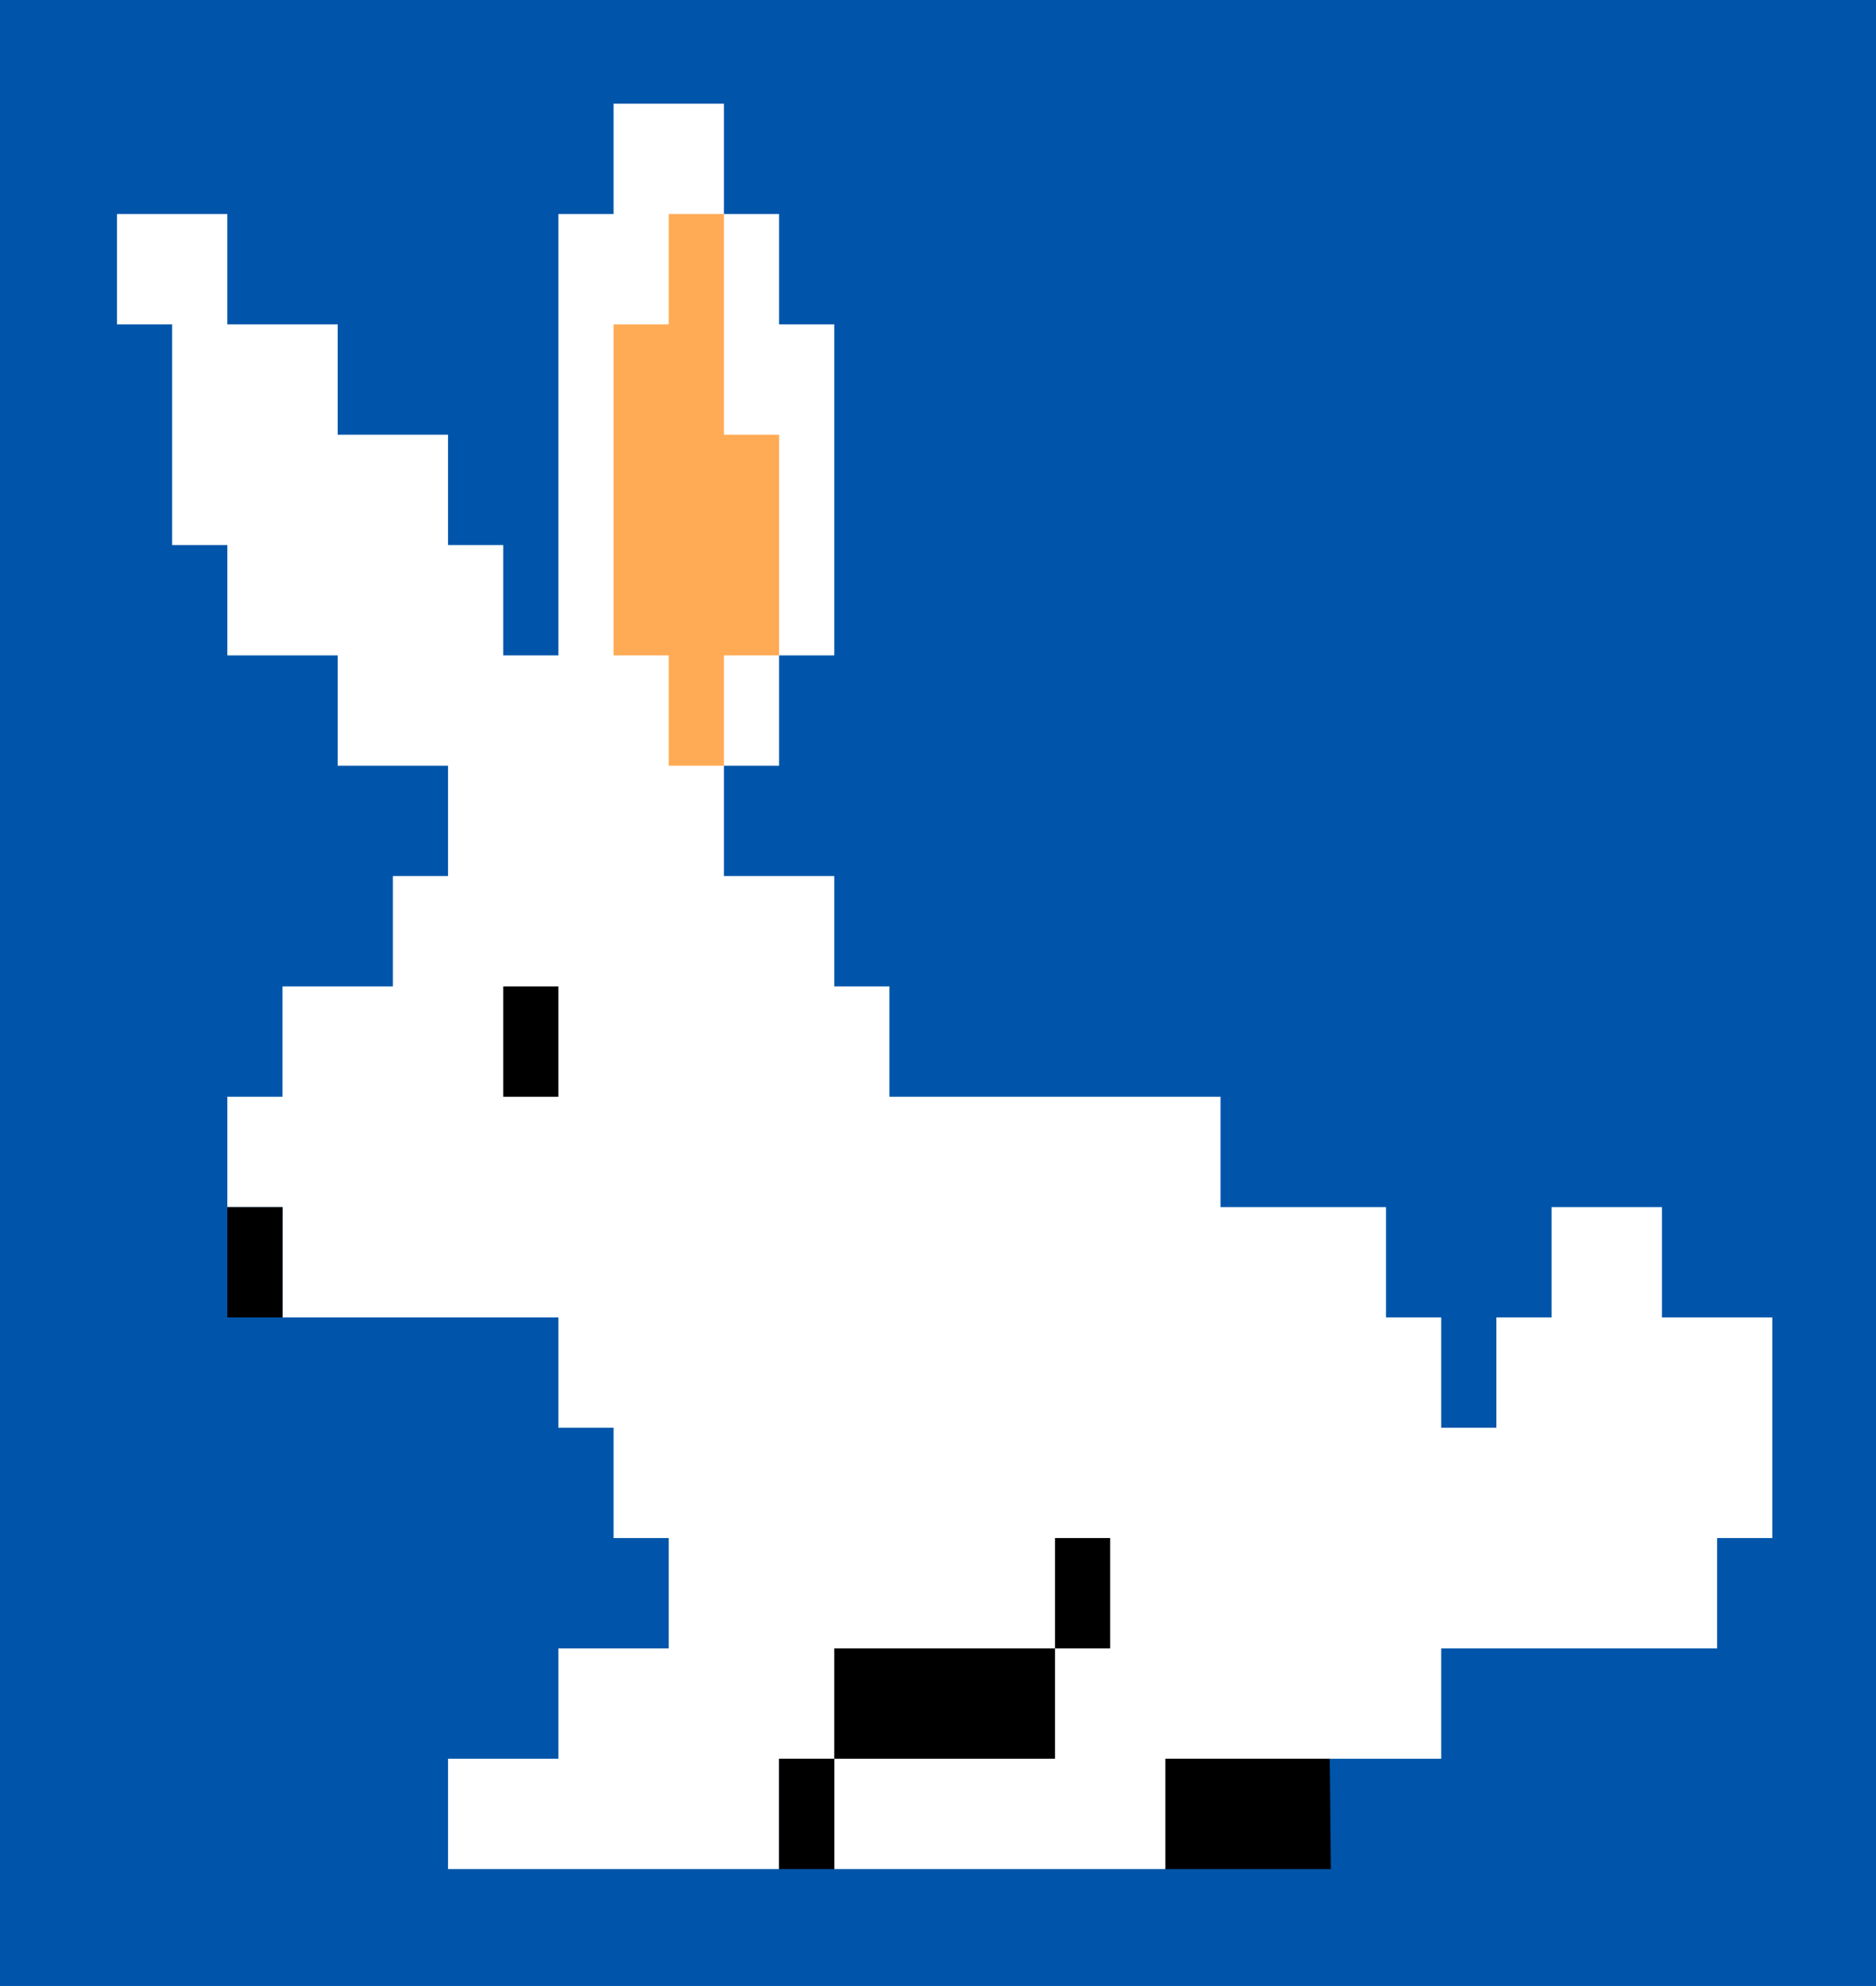 <svg class="wb_symbol_rabbit" id="Ebene_1" xmlns="http://www.w3.org/2000/svg" width="34" height="36" viewBox="0 0 34 36">
  <path class="svg-quaternary" fill="#0055AA" d="M0 0h34v36H0z"/>
  <g>
    <path class="svg-primary" d="M2.12 3.88v2h1v4h1v2h2v2h2v2h-1v2h-2v2h-1v2h1v2h5v2h1v2h1v2h-2v2h-2v2h6v-2h1v2h6v-2h5v-2h5v-2h1v-4h-2v-2h-2v2h-1v2h-1v-2h-1v-2h-3v-2h-6v-2h-1v-2h-2v-2h1v-2h1v-6h-1v-2h-1v-2h-2v2h-1v8h-1v-2h-1v-2h-2v-2h-2v-2h-2z" fill="#FFFFFF"/>
    <path class="svg-secondary" d="M9.12 17.88h1v2h-1v-2z"/>
    <path class="svg-secondary" d="M15.12 29.88h4v2h-4v-2z"/>
    <path class="svg-secondary" d="M19.12 27.88h1v2h-1v-2z"/>
    <path class="svg-secondary" d="M14.12 31.88h1v2h-1v-2z"/>
    <path class="svg-secondary" d="M4.12 21.88h1v2h-1v-2z"/>
    <path class="svg-tertiary" d="M13.12 7.88v-4h-1v2h-1v6h1v2h1v-2h1v-4h-1z" fill="#FFAA55"/>
    <path class="svg-secondary" d="M24.12 33.88h-3v-2h2.98l.02 2z"/>
  </g>
</svg>
